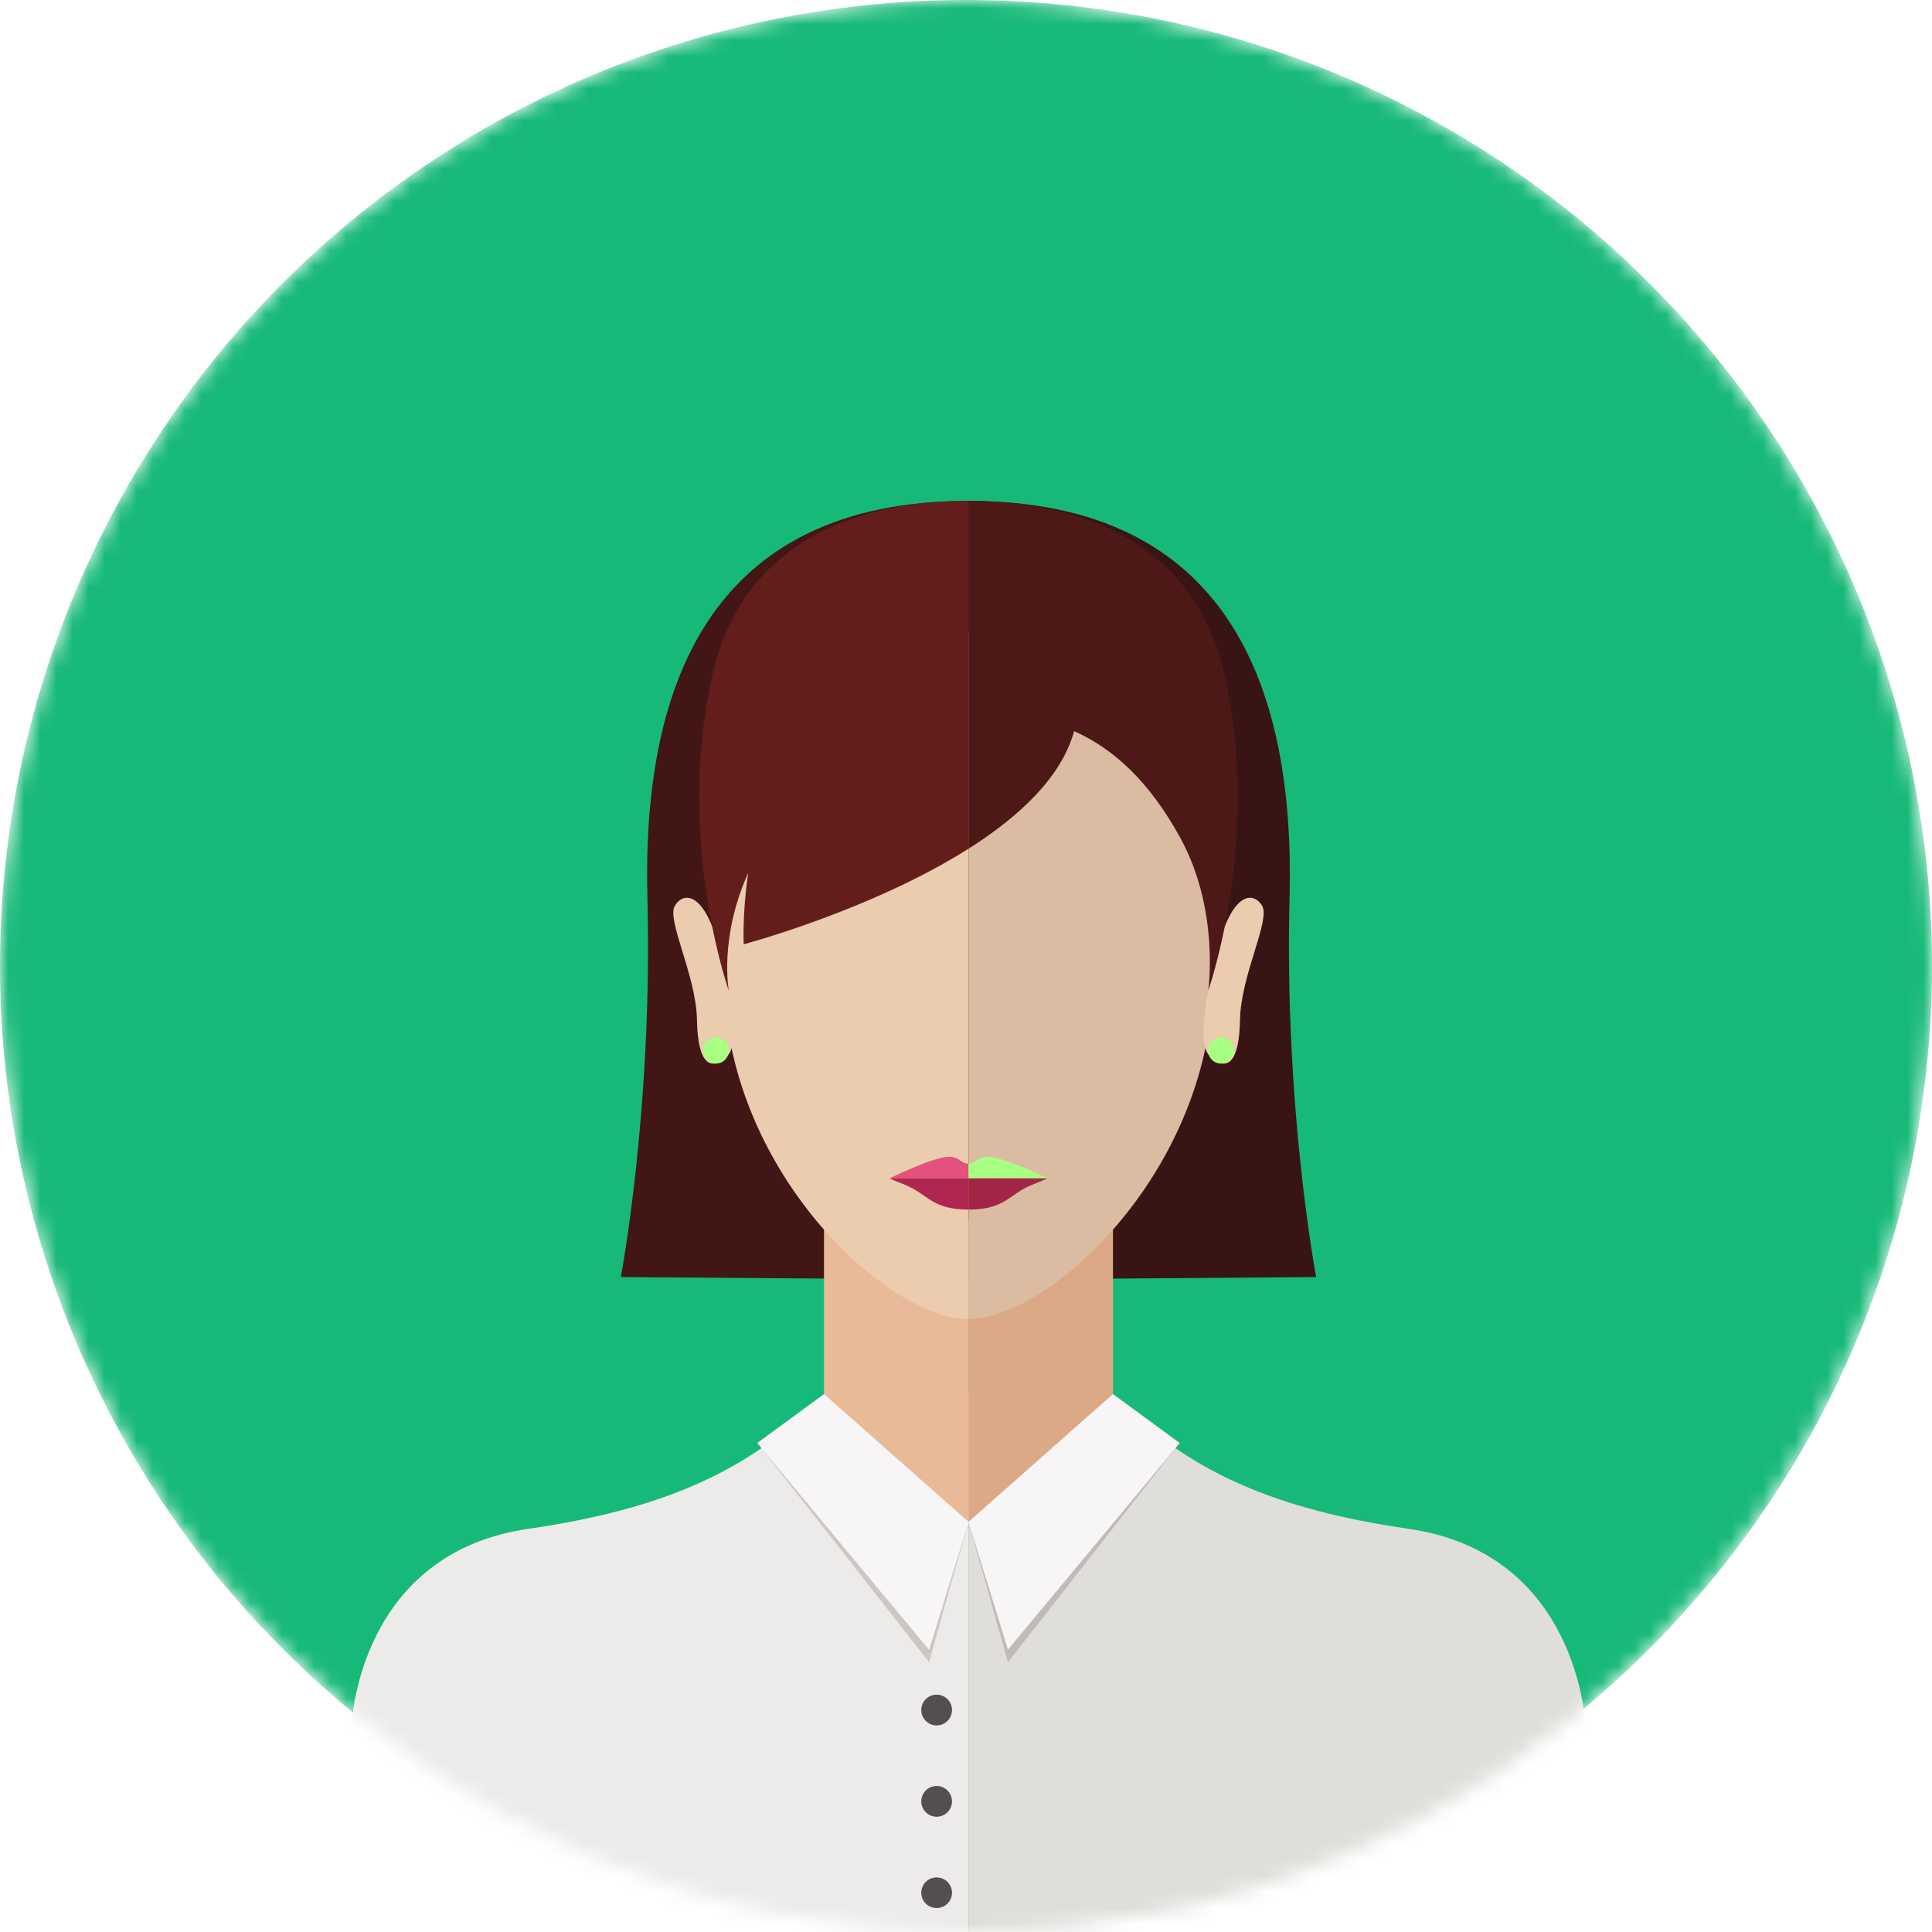 <?xml version="1.0" encoding="UTF-8" standalone="no"?>
<svg width="120" xmlns="http://www.w3.org/2000/svg" fill="none" viewBox="0 0 120 120" height="120">
 <mask id="mask0" mask-type="alpha" height="120" width="120" y="0" x="0" maskUnits="userSpaceOnUse">
  <path d="m120 60c0 33.137-26.863 60-60 60s-60-26.863-60-60 26.863-60 60-60 60 26.863 60 60z" fill="#76B2A4"/>
 </mask>
 <g mask="url(#mask0)">
  <circle cy="60" cx="60" r="60" fill="#17B978"/>
  <path d="m60.155 31.111c-16.121 0-20.283 11.547-19.944 24.652 0.34 13.103-1.651 23.559-1.651 23.559l21.595 0.159v-48.37z" fill="#431616"/>
  <path d="m51.332 86.475c-4.705 5-10.411 7.306-18.517 8.483-9.757 1.416-11.037 10.552-11.037 13.092v11.95h38.377v-33.525h-8.823z" fill="#ECEBE9"/>
  <path d="m60.155 75.724h-8.975v11.607c0 1.724 2.846 7.192 8.975 7.192v-18.799z" fill="#E9BA98"/>
  <path d="m60.155 39.198c-13.234 0-15.194 9.567-15.194 21.37 0 12.086 10.174 21.369 15.194 21.369v-42.739z" fill="#EBCCAF"/>
  <path d="m44.664 58.852c-0.932-3.48-2.206-3.48-2.745-2.597-0.539 0.882 1.323 4.313 1.372 7.106 0.049 2.794 0.878 3.215 1.909 2.196 1.032-1.019-0.536-6.705-0.536-6.705z" fill="#EBCCAF"/>
  <path d="m47.292 89.955l-0.257-0.328 0.267 0.321c-0.003 0.002-0.007 0.004-0.01 0.007z" fill="#64988E"/>
  <path d="m57.704 103.24l-10.412-13.285c0.003-0.002 0.007-0.005 0.01-0.007l10.402 12.512 2.451-7.937-2.451 8.717z" fill="#CBC8C4"/>
  <path d="m51.18 86.587l-4.145 3.04 10.669 12.833 2.451-7.937-8.975-7.936z" fill="#F7F5F5"/>
  <path d="m60.155 73.189h-4.9s2.701-1.333 3.681-1.34c0.671-0.005 0.73 0.427 1.219 0.427v0.913z" fill="#E3527C"/>
  <path d="m60.155 75.128c-2.331 0-2.496-0.969-3.987-1.554-0.634-0.248-0.913-0.385-0.913-0.385h4.9v1.939z" fill="#AF2751"/>
  <path d="m45.274 65.25c0 0.449-0.363 0.812-0.812 0.812-0.448 0-0.811-0.363-0.811-0.812 0-0.448 0.363-0.811 0.811-0.811 0.449 0 0.812 0.363 0.812 0.811z" fill="#A7FF83"/>
  <path d="m60.155 31.111c16.12 0 20.282 11.547 19.943 24.652-0.34 13.103 1.652 23.559 1.652 23.559l-21.595 0.159v-48.37z" fill="#381514"/>
  <path d="m68.977 86.475c4.705 5 10.411 7.306 18.517 8.483 9.758 1.416 11.038 10.552 11.038 13.092v11.95h-38.377v-33.525h8.822z" fill="#DFDEDB"/>
  <path d="m60.155 75.724h8.974v11.607c0 1.724-2.846 7.192-8.974 7.192v-18.799z" fill="#DBA986"/>
  <path d="m60.155 39.198c13.233 0 15.193 9.567 15.193 21.37 0 12.086-10.174 21.369-15.193 21.369v-42.739z" fill="#DBBBA2"/>
  <path d="m75.646 58.852c0.931-3.48 2.206-3.48 2.745-2.597 0.539 0.882-1.324 4.313-1.373 7.106-0.049 2.794-0.878 3.215-1.909 2.196s0.537-6.705 0.537-6.705z" fill="#EBCCAF"/>
  <path d="m73.017 89.955c-0.764-0.525-1.501-1.095-2.213-1.717l2.47 1.389-0.257 0.328z" fill="#64988E"/>
  <path d="m62.605 103.24l-2.45-8.717c6.128 0 8.974-5.468 8.974-7.192v-0.035l1.675 0.942c0.712 0.622 1.449 1.192 2.213 1.717l-10.412 13.285z" fill="#BFBCB8"/>
  <path d="m60.155 94.523l8.822-7.313 0.152 0.086v0.035c0 1.724-2.846 7.192-8.974 7.192z" fill="#BC9271"/>
  <path d="m69.129 86.587l4.145 3.04-10.669 12.833-2.45-7.937 8.974-7.936z" fill="#F7F5F5"/>
  <path d="m60.155 73.189h4.9s-2.701-1.333-3.682-1.34c-0.671-0.005-0.73 0.427-1.218 0.427v0.913z" fill="#A7FF83"/>
  <path d="m60.155 75.128c2.331 0 2.495-0.969 3.986-1.554 0.634-0.248 0.914-0.385 0.914-0.385h-4.9v1.939z" fill="#A22545"/>
  <path d="m75.035 65.25c0 0.449 0.364 0.812 0.812 0.812s0.812-0.363 0.812-0.812c0-0.448-0.364-0.811-0.812-0.811s-0.812 0.363-0.812 0.811z" fill="#A7FF83"/>
  <path d="m59.13 106.21c0 0.53-0.428 0.96-0.954 0.96-0.527 0-0.954-0.43-0.954-0.96s0.427-0.95 0.954-0.95c0.526 0 0.954 0.42 0.954 0.95z" fill="#534E50"/>
  <path d="m59.13 111.89c0 0.52-0.428 0.95-0.954 0.95-0.527 0-0.954-0.43-0.954-0.95 0-0.53 0.427-0.96 0.954-0.96 0.526 0 0.954 0.43 0.954 0.96z" fill="#534E50"/>
  <path d="m59.13 117.56c0 0.53-0.428 0.95-0.954 0.95-0.527 0-0.954-0.42-0.954-0.95s0.427-0.95 0.954-0.95c0.526 0 0.954 0.42 0.954 0.95z" fill="#534E50"/>
  <path d="m60.155 31.111c-8.529 0-14.2 3.722-15.826 10.489-2.35 9.774 0.621 19.043 0.937 19.929 0 0-0.615-3.275 1.205-7.306-0.373 2.532-0.279 4.429-0.279 4.429s7.909-2.103 13.963-5.936v-21.605z" fill="#631E1C"/>
  <path d="m66.714 45.409c2.552 1.15 4.698 3.205 6.56 6.565 2.513 4.534 1.77 9.555 1.77 9.555 0.315-0.886 3.286-10.155 0.937-19.929-1.627-6.767-7.298-10.489-15.826-10.489v21.605c3.139-1.988 5.78-4.44 6.559-7.307z" fill="#4D1917"/>
 </g>
</svg>
